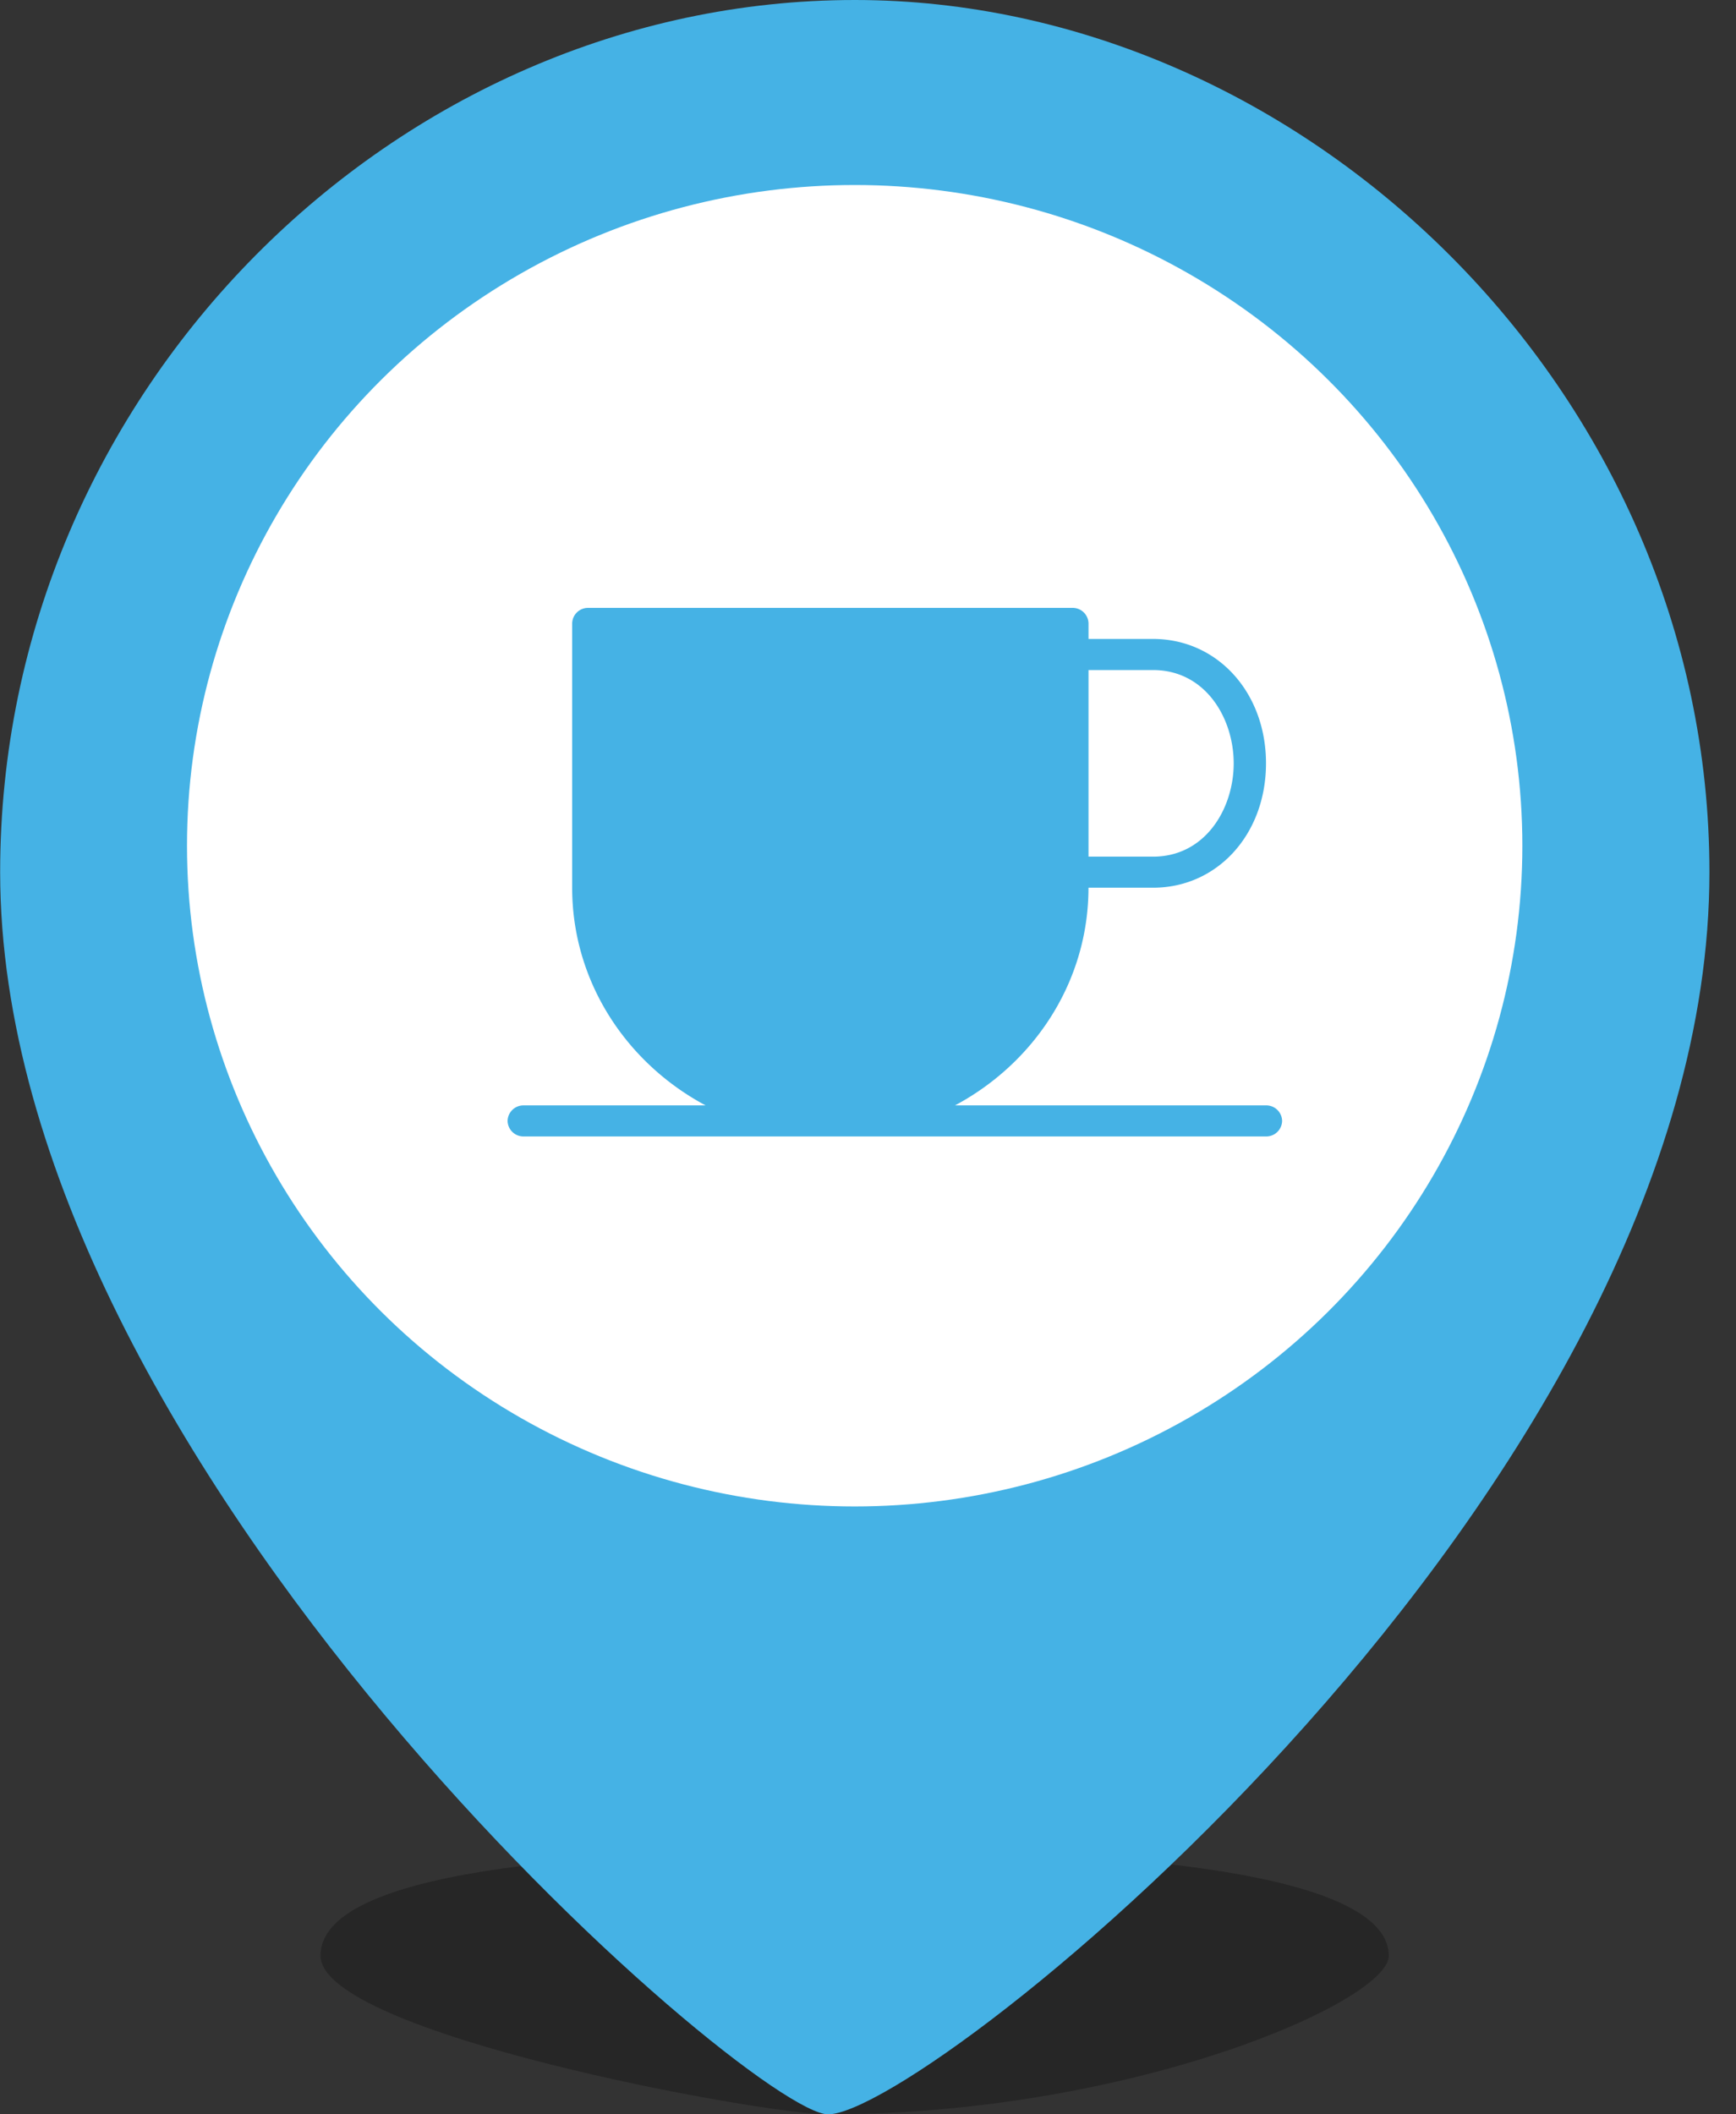 <svg width="46" height="56" viewBox="0 0 46 56" xmlns="http://www.w3.org/2000/svg"><rect x="0" y="0" width="46" height="56" fill="#333333" stroke="none"/><title>coffee</title><g transform="translate(.004)" fill="none" fill-rule="evenodd"><path d="M21.935 56c-1.771 0-13.446-2.146-13.446-4.2 0-1.508 3.116-2.8 14.154-2.8 10.77 0 14.153 1.291 14.153 2.8 0 1.206-6.781 4.2-14.861 4.2z" opacity=".25" fill="#000"/><path d="M0 23.1C0 10.33 10.504 0 22.646 0c11.85 0 22.646 10.33 22.646 23.1 0 16.354-20.72 32.9-23.354 32.9C19.918 56 0 38.832 0 23.1z" fill="#45B2E5"/><ellipse fill="#FFF" cx="22.643" cy="22.4" rx="17.692" ry="17.5"/><path d="M28.838 17.747h1.711c1.388 0 2.137 1.274 2.137 2.471s-.749 2.471-2.137 2.471h-1.71v-4.942zm4.704 11.53h-8.24c2.106-1.124 3.536-3.285 3.536-5.765h1.711c1.705 0 2.993-1.416 2.993-3.295 0-1.876-1.288-3.294-2.993-3.294h-1.71v-.411a.42.42 0 0 0-.428-.412H15.583a.42.42 0 0 0-.426.412v7c0 2.48 1.43 4.64 3.535 5.765h-4.82a.42.42 0 0 0-.426.411.42.42 0 0 0 .428.412h19.668a.42.42 0 0 0 .427-.412.42.42 0 0 0-.427-.411z" fill="#45B2E5"/></g></svg>